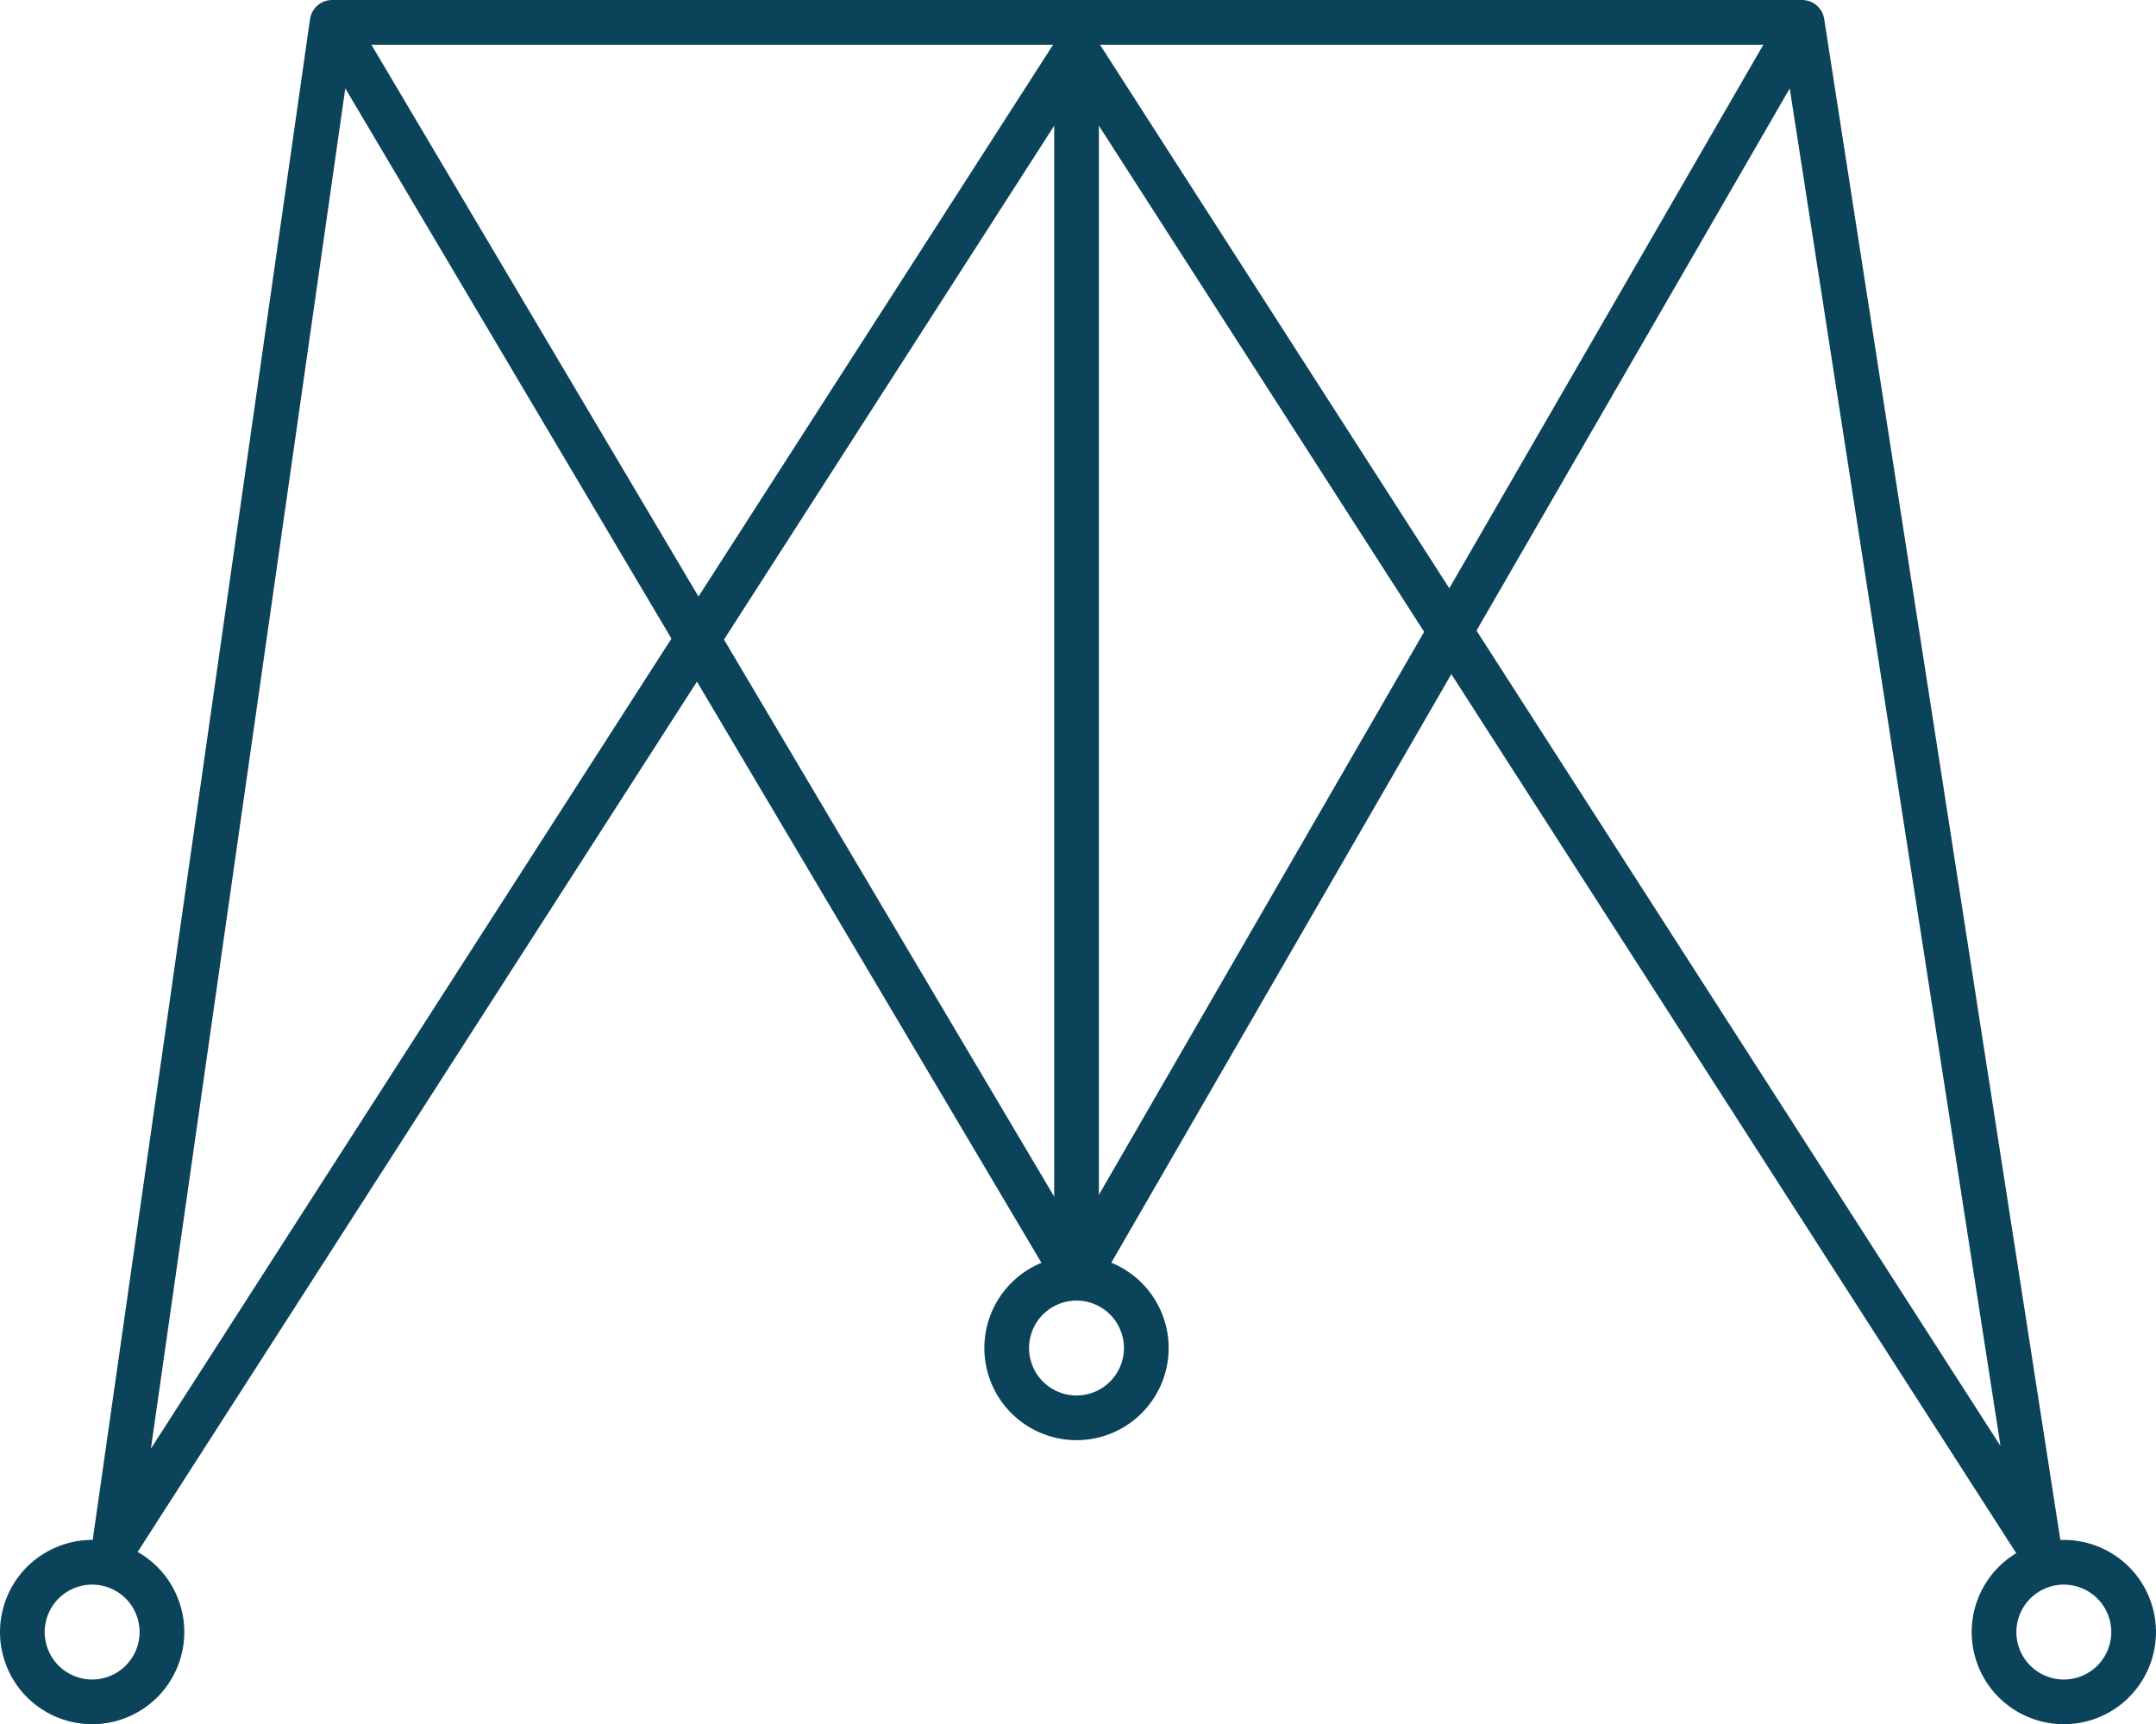 <svg xmlns="http://www.w3.org/2000/svg" viewBox="0 0 48.223 38.565"><title>logo-mark-blue</title><circle cx="46.162" cy="36.503" r="1.561" transform="translate(-10.089 19.203) rotate(-21.24)" style="fill:none;stroke:#0b435b;stroke-miterlimit:10"/><circle cx="2.061" cy="36.503" r="1.561" transform="translate(-13.084 3.226) rotate(-21.24)" style="fill:none;stroke:#0b435b;stroke-miterlimit:10"/><circle cx="24.078" cy="30.15" r="1.561" transform="translate(-9.287 10.771) rotate(-21.24)" style="fill:none;stroke:#0b435b;stroke-miterlimit:10"/><line x1="24.079" y1="1.109" x2="24.079" y2="28.588" style="fill:none;stroke:#0b435b;stroke-miterlimit:10"/><polygon points="40.307 0.5 45.602 34.6 24.079 1.109 2.556 34.6 7.429 0.5 40.307 0.5" style="fill:none;stroke:#0b435b;stroke-linejoin:round"/><line x1="7.429" y1="0.5" x2="24.079" y2="28.588" style="fill:none;stroke:#0b435b;stroke-miterlimit:10"/><line x1="24.079" y1="28.588" x2="40.307" y2="0.5" style="fill:none;stroke:#0b435b;stroke-miterlimit:10"/></svg>